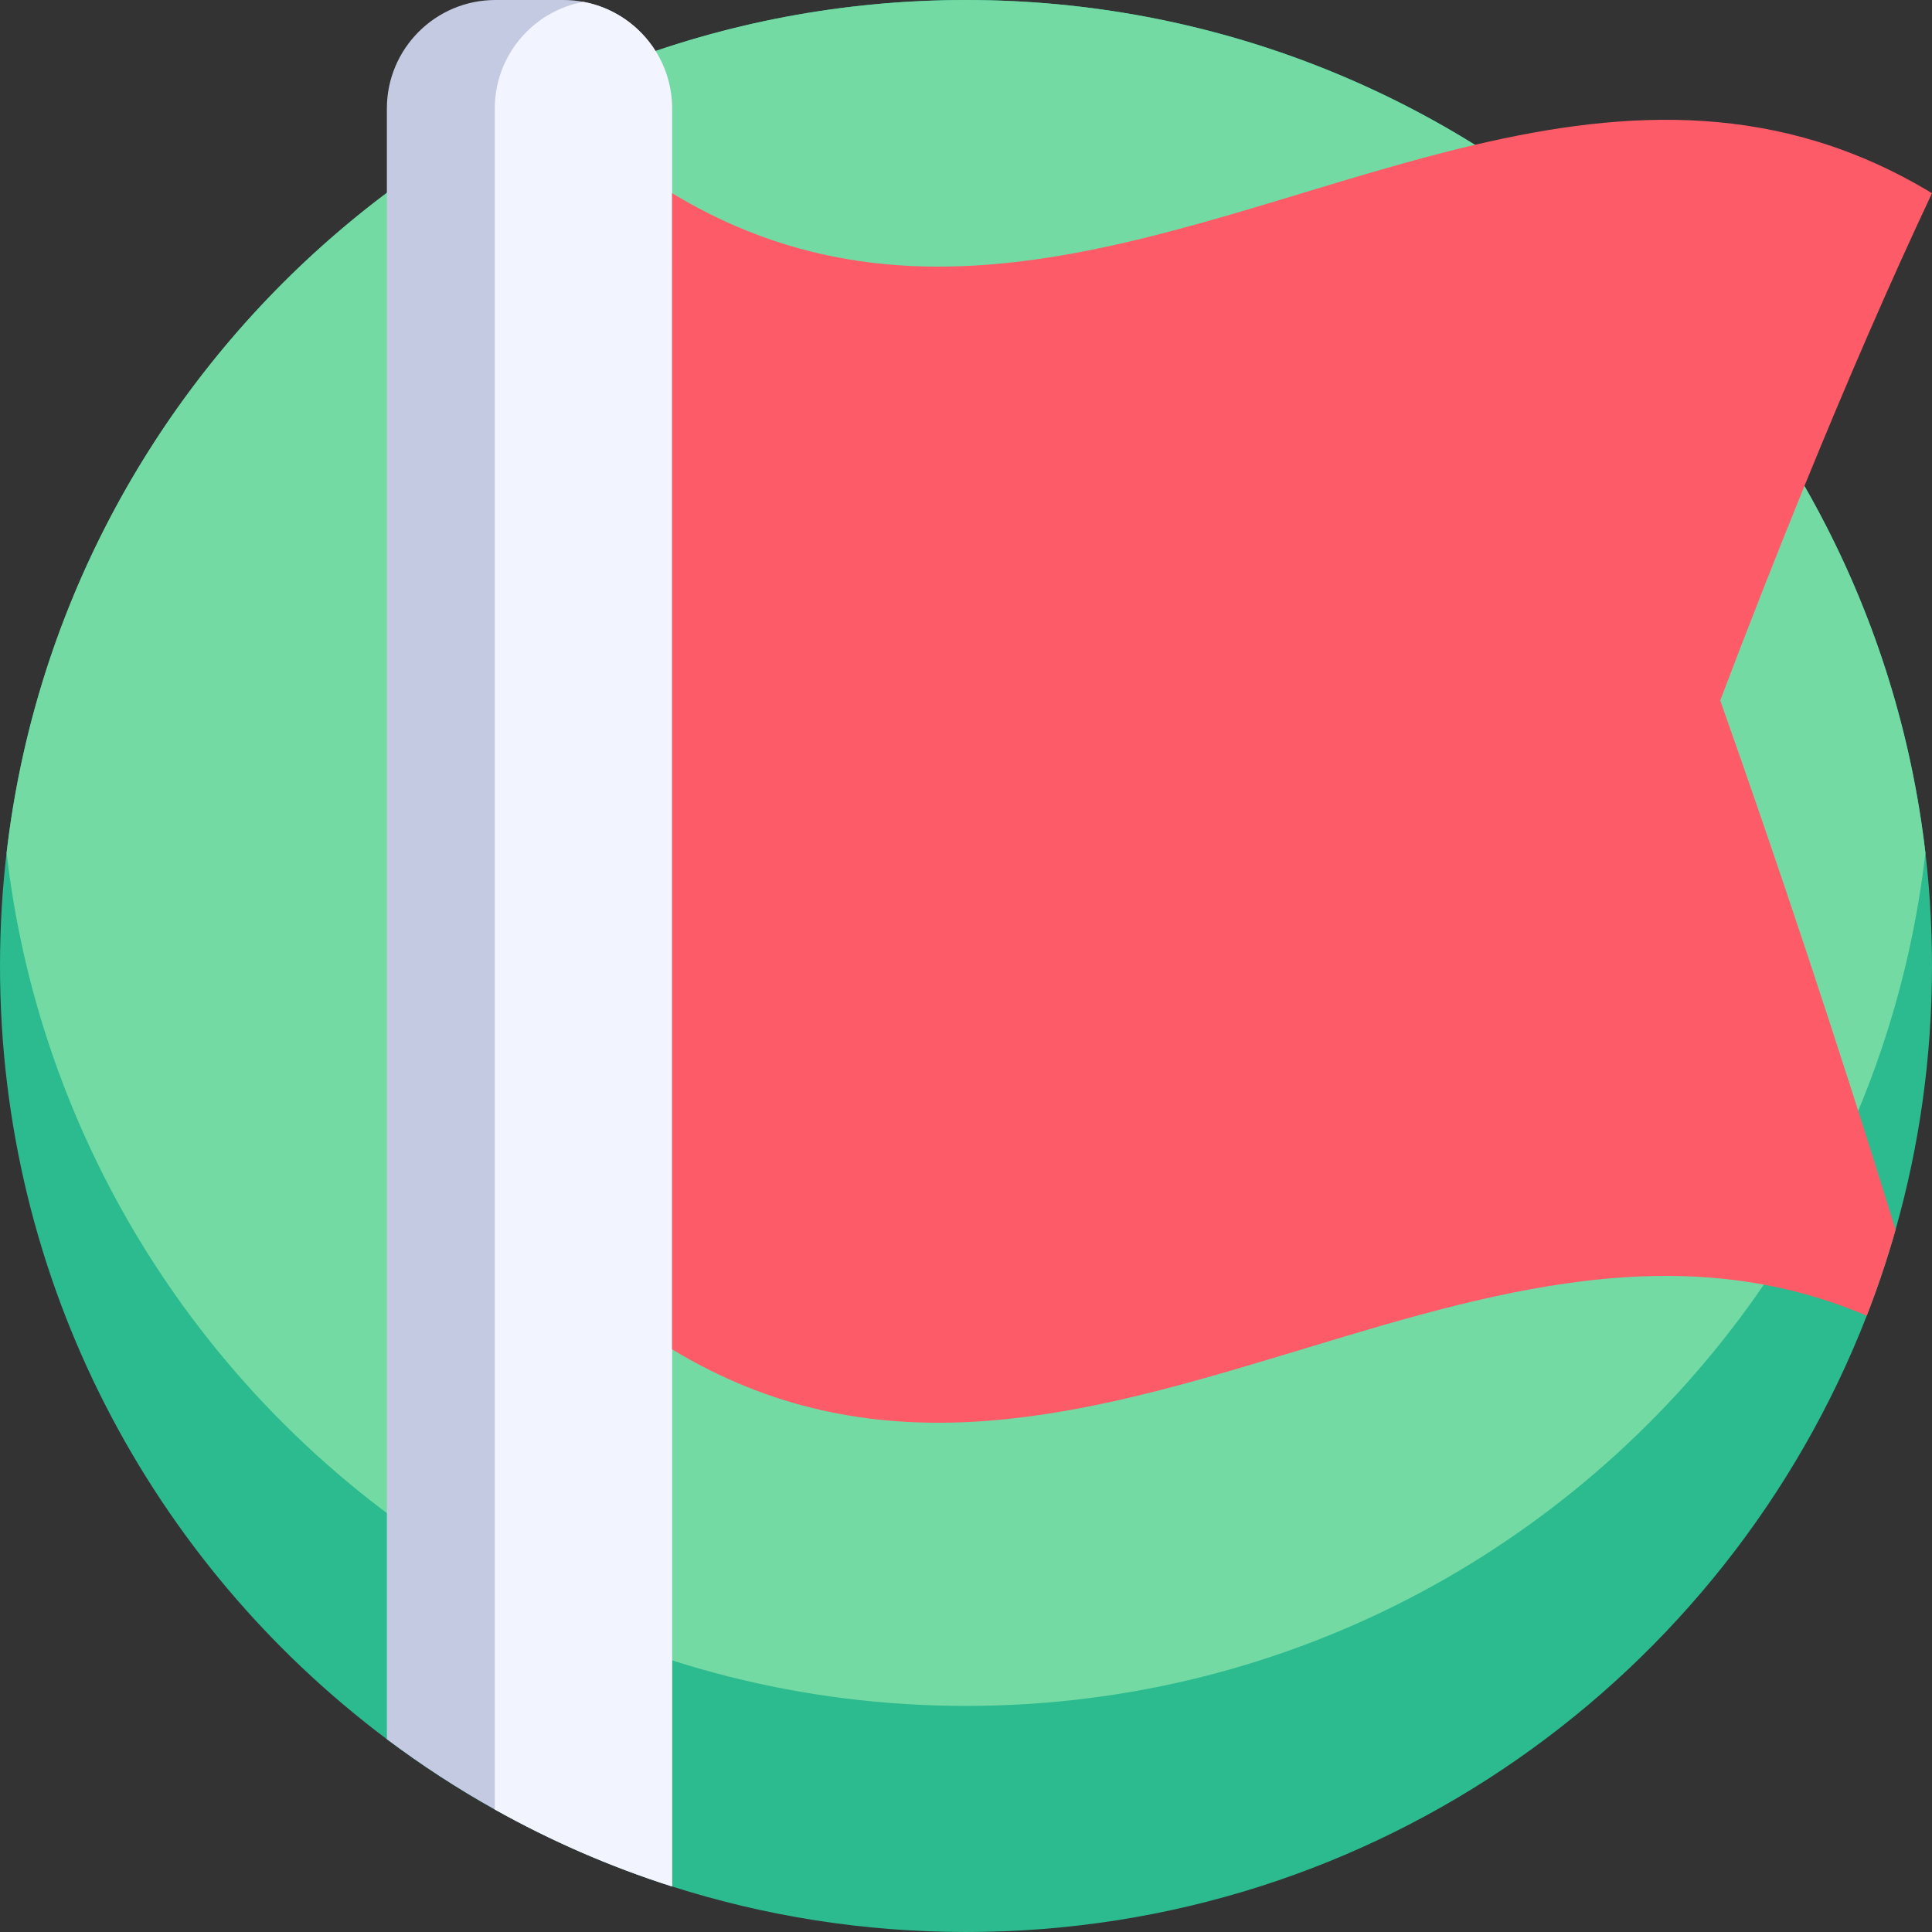 <?xml version="1.0" encoding="iso-8859-1"?>
<!-- Generator: Adobe Illustrator 19.0.0, SVG Export Plug-In . SVG Version: 6.00 Build 0)  -->
<svg xmlns="http://www.w3.org/2000/svg" xmlns:xlink="http://www.w3.org/1999/xlink" version="1.1" id="Layer_1" x="0px" y="0px" viewBox="0 0 490 490" style="enable-background:new 0 0 490 490;" xml:space="preserve" width="512" height="512">
<rect x="0" y="0" width="490" height="490" fill="#333333" stroke="none"/>
<g>
	<path style="fill:#2CBA8F;" d="M490,245c0,23.19-3.22,45.63-9.24,66.89c-2.1,7.42-4.54,14.69-7.31,21.81   C437.91,425.16,349.03,490,245,490c-26,0-51.04-4.05-74.55-11.55c-15.74-5.02-30.79-11.59-44.96-19.53   c-9.54-5.34-18.68-11.3-27.37-17.82C38.54,396.41,0,325.21,0,245S38.54,93.59,98.12,48.9c8.69-6.52,17.83-12.48,27.37-17.82   c12.91-7.23,26.55-13.33,40.77-18.15C190.97,4.55,217.45,0,245,0c47.37,0,91.6,13.44,129.08,36.73   c34.52,21.43,63.32,51.21,83.57,86.52C478.23,159.12,490,200.69,490,245z"/>
	<path style="fill:#74DAA4;" d="M488.33,216.33c-2.01,17.34-5.84,34.13-11.29,50.17c-7.54,22.2-18.18,42.97-31.41,61.8   C401.32,391.41,327.98,432.66,245,432.66c-82.97,0-156.31-41.25-200.63-104.35c-13.23-18.83-23.87-39.6-31.41-61.81   c-5.45-16.04-9.28-32.83-11.29-50.17C15.86,94.53,119.39,0,245,0S474.14,94.53,488.33,216.33z"/>
	<path style="fill:#C5CAE3;" d="M170.45,27.53v450.92c-15.74-5.02-30.79-11.59-44.96-19.53c-9.54-5.34-18.68-11.3-27.37-17.82V27.53   C98.12,12.33,110.45,0,125.65,0h17.27c1.73,0,3.41,0.16,5.05,0.47c7.7,1.43,14.27,6.06,18.29,12.46   C168.92,17.16,170.45,22.16,170.45,27.53z"/>
	<path style="fill:#F2F4FF;" d="M170.45,27.53v450.92c-15.74-5.02-30.79-11.59-44.96-19.53V27.53c0-13.47,9.68-24.69,22.48-27.06   c7.7,1.43,14.27,6.06,18.29,12.46C168.92,17.16,170.45,22.16,170.45,27.53z"/>
	<path style="fill:#FD5B67;" d="M436.29,177.65c14.82,41.91,29.65,86.31,44.47,134.24c-2.1,7.42-4.54,14.69-7.31,21.81   c-101-43.14-202,69.68-303,8.52V49c67.88,41.11,135.75,3.63,203.63-12.27C412.72,27.67,451.36,25.6,490,49   c-10.78,22.9-21.56,47.79-32.35,74.25C450.53,140.73,443.41,158.91,436.29,177.65z"/>
</g>















</svg>
